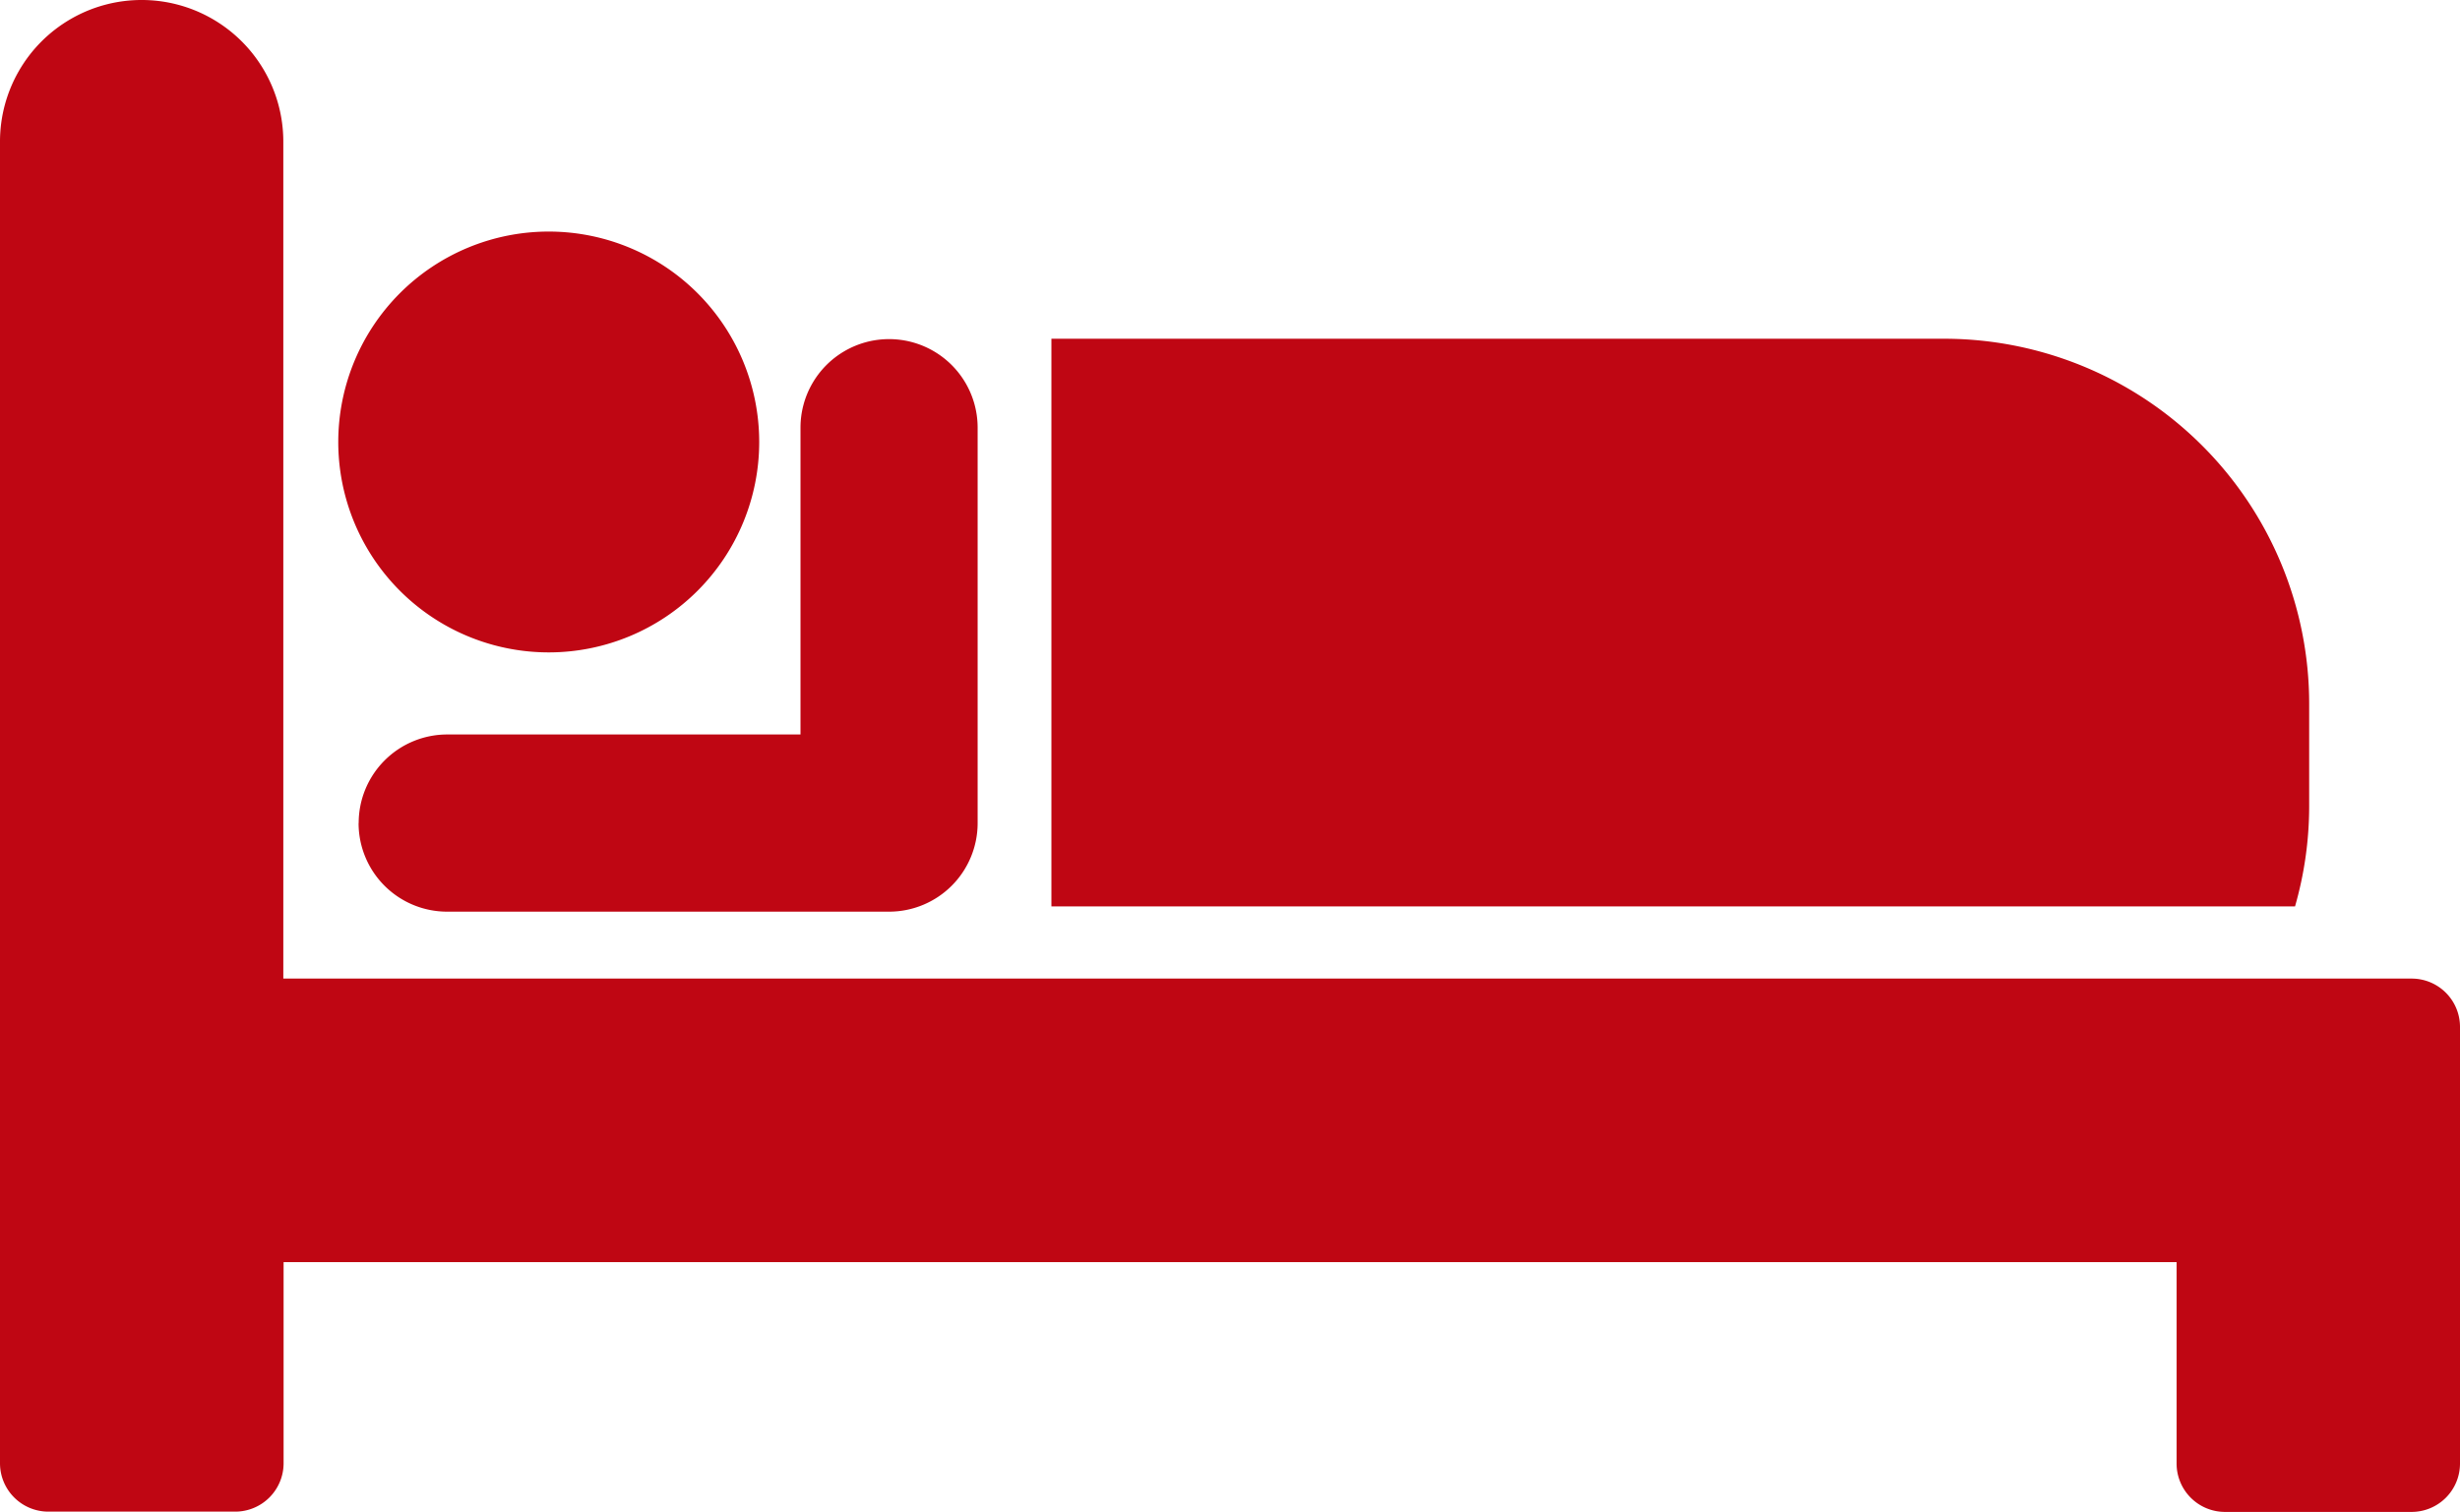 <svg id="Group_9420" data-name="Group 9420" xmlns="http://www.w3.org/2000/svg" width="26.275" height="16.15" viewBox="0 0 26.275 16.15">
  <path id="Path_5373" data-name="Path 5373" d="M49.151,56.535v-1.1a3.9,3.9,0,0,0-3.9-3.9H35.717V57.6H49A3.883,3.883,0,0,0,49.151,56.535Zm-20.834.175a.946.946,0,0,0,.946.946h4.72a.946.946,0,0,0,.946-.946V52.485a.946.946,0,1,0-1.892,0v3.278H29.264A.946.946,0,0,0,28.318,56.71Zm21.928,1.661H27.513V49.429a1.513,1.513,0,1,0-3.026,0v14.12a.517.517,0,0,0,.517.517H27a.517.517,0,0,0,.516-.517V61.4H47.735v2.152a.517.517,0,0,0,.517.517h1.994a.517.517,0,0,0,.516-.517V58.887A.516.516,0,0,0,50.245,58.371ZM30.351,54.886A2.248,2.248,0,1,0,28.1,52.638,2.248,2.248,0,0,0,30.351,54.886Z" transform="translate(-24.487 -47.916)" fill="#bf0613"/>
</svg>
